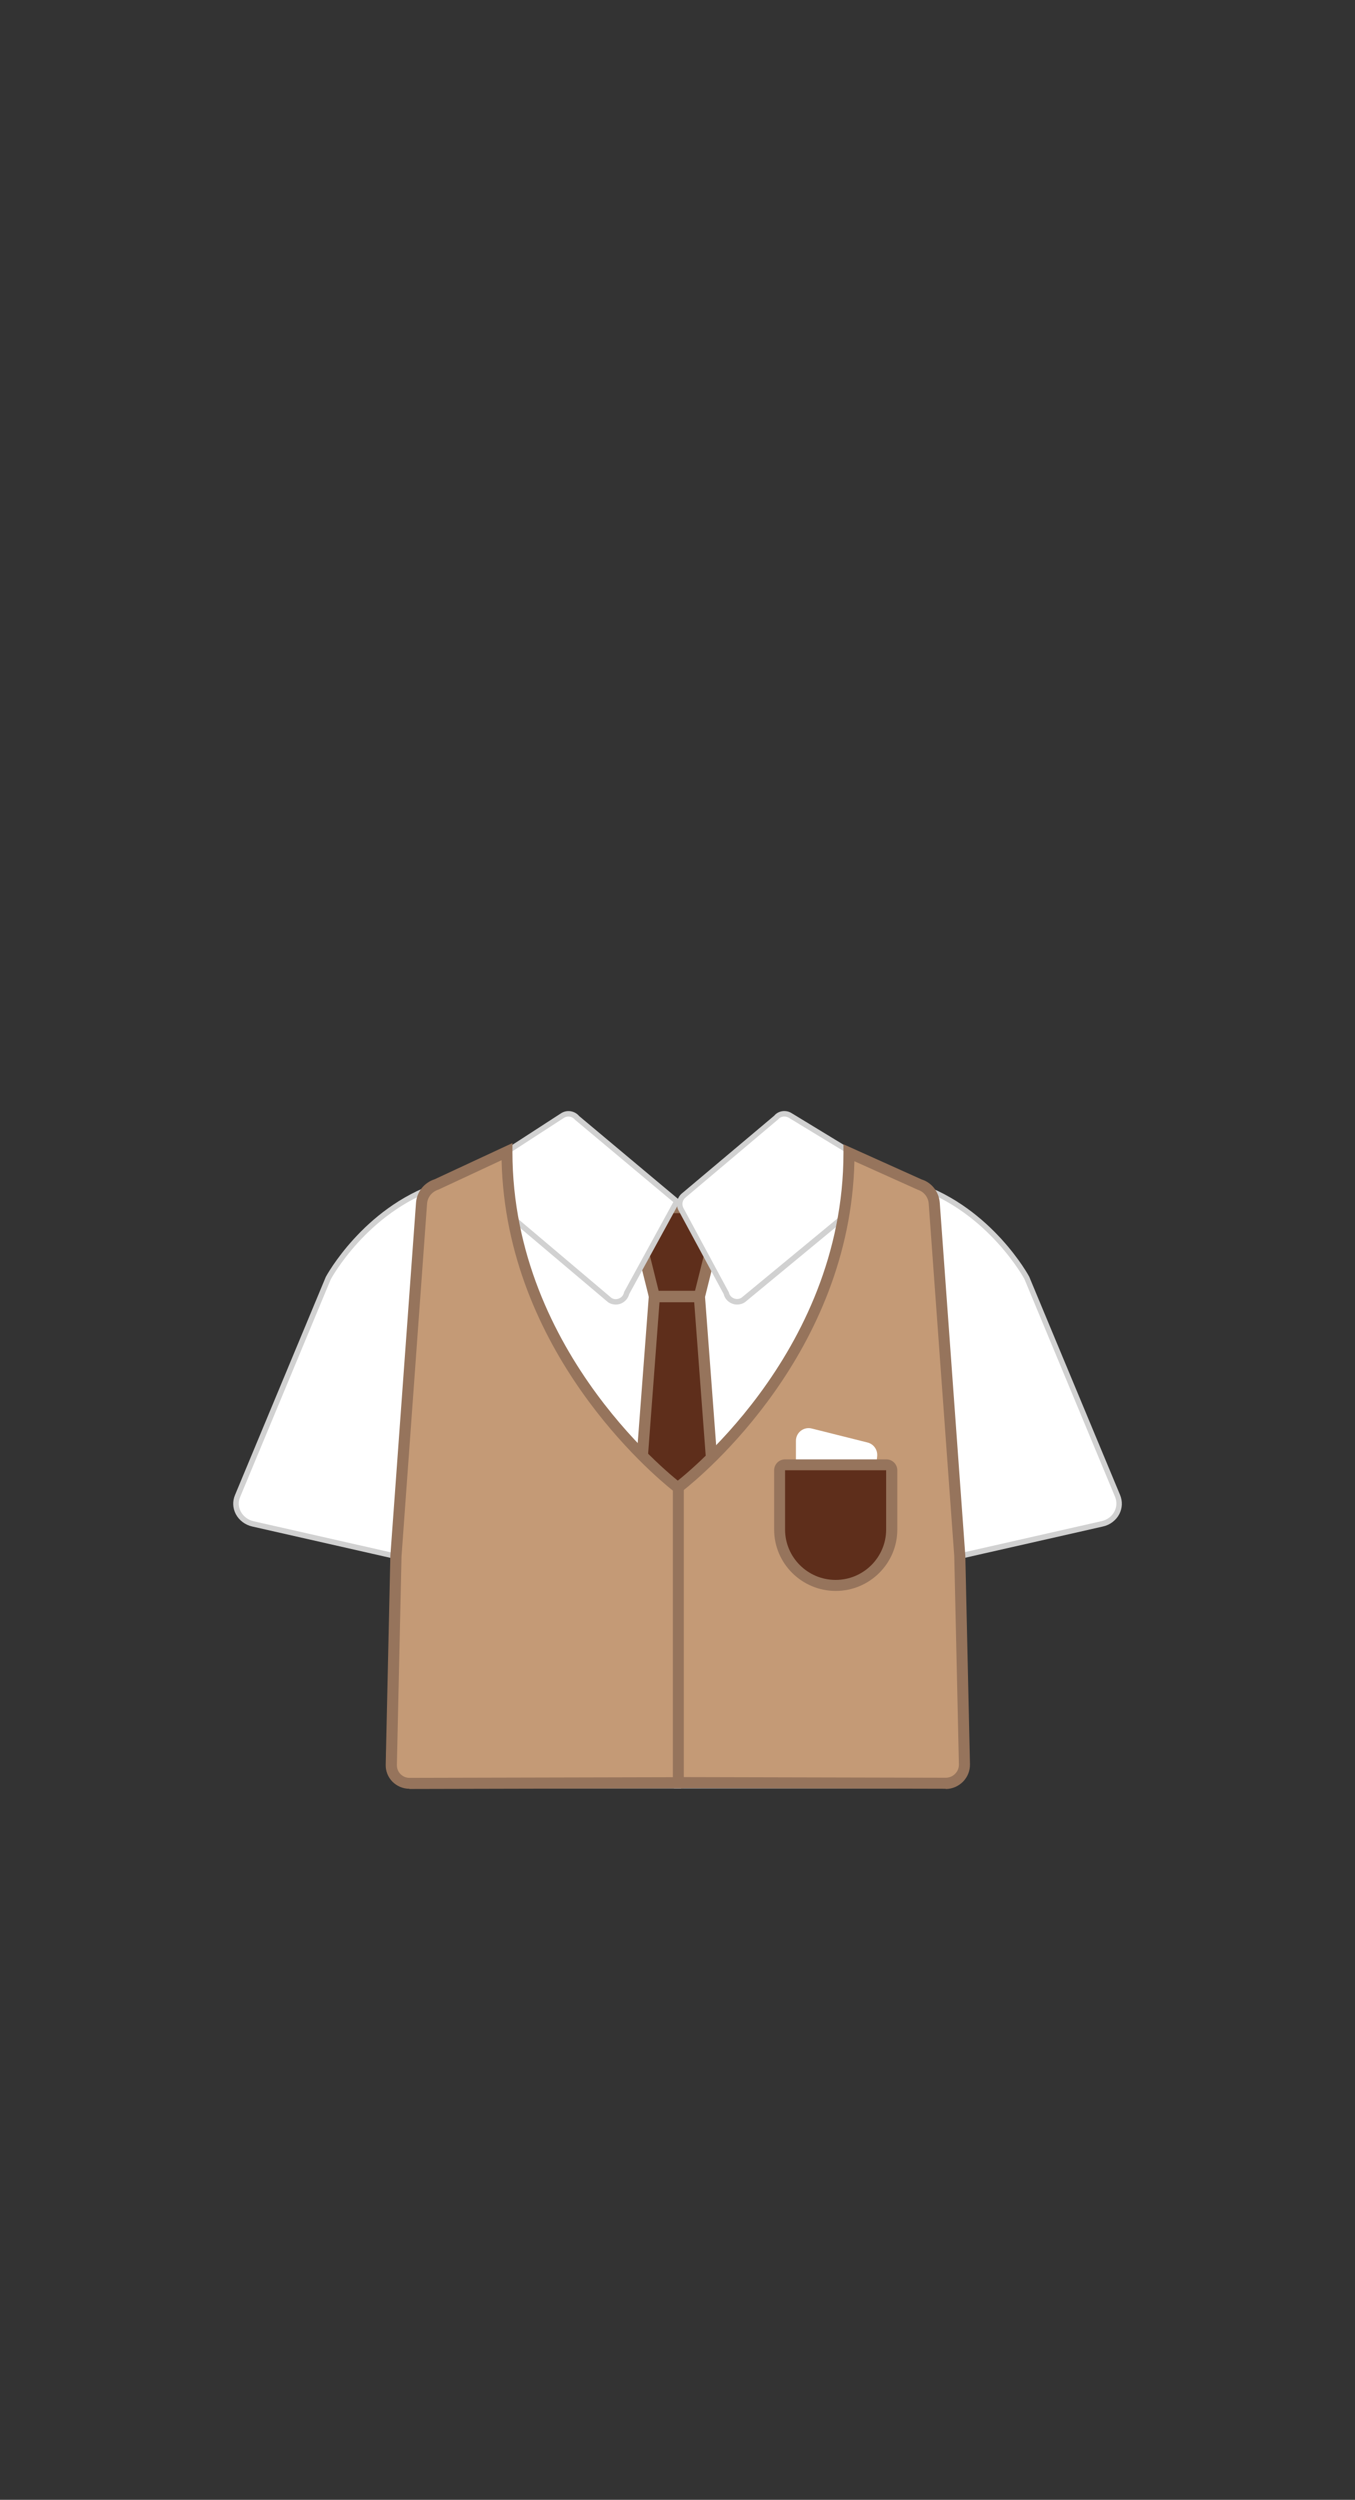 <svg width="122" height="225" viewBox="0 0 122 225" fill="none" xmlns="http://www.w3.org/2000/svg">
<rect x="0" y="0" width="122" height="225" fill="#333333" stroke="none"/>
<g clip-path="url(#clip0_775_10074)">
<path d="M61.069 116.399V160.723H36.988C35.873 160.723 34.977 159.86 35.007 158.81L35.514 140.042L22.772 137.159C21.597 136.891 20.95 135.712 21.388 134.662L29.561 115.022C29.561 115.022 32.777 108.968 39.367 106.718C45.958 104.459 50.169 103.914 50.169 103.914C50.169 103.914 52.398 106.738 55.365 109.394C56.251 110.177 58.471 111.336 59.457 112.02L61.08 116.39L61.069 116.399Z" fill="white"/>
<path d="M61.318 160.97H36.988C36.371 160.97 35.773 160.722 35.355 160.296C34.957 159.89 34.748 159.355 34.758 158.81L35.256 140.241L22.712 137.397C22.065 137.248 21.527 136.842 21.229 136.277C20.95 135.742 20.92 135.118 21.159 134.563L29.332 114.933C29.372 114.854 32.677 108.75 39.288 106.49C45.828 104.251 50.089 103.686 50.139 103.676L50.278 103.656L50.368 103.765C50.368 103.765 52.618 106.599 55.534 109.215C56.062 109.681 57.127 110.315 58.063 110.87C58.66 111.227 59.218 111.554 59.606 111.821L59.666 111.861L61.328 116.389V160.96L61.318 160.97ZM50.059 104.191C49.283 104.31 45.281 104.964 39.447 106.966C33.026 109.156 29.81 115.091 29.78 115.151L21.617 134.751C21.438 135.177 21.458 135.633 21.677 136.049C21.906 136.485 22.324 136.802 22.832 136.921L35.773 139.854V140.062L35.266 158.83C35.256 159.246 35.415 159.652 35.724 159.959C36.052 160.296 36.52 160.485 37.008 160.485H60.841V116.439L59.268 112.188C58.899 111.94 58.382 111.623 57.824 111.296C56.868 110.731 55.783 110.087 55.216 109.582C52.598 107.234 50.527 104.736 50.079 104.182L50.059 104.191Z" fill="#D1D1D1"/>
<path d="M60.93 116.399V160.723H85.012C86.127 160.723 87.023 159.86 86.993 158.81L86.485 140.042L99.228 137.159C100.403 136.891 101.05 135.712 100.612 134.662L92.438 115.032C92.438 115.032 89.223 108.978 82.632 106.728C76.042 104.469 71.831 103.924 71.831 103.924C71.831 103.924 69.601 106.748 66.635 109.404C65.749 110.186 63.12 111.366 62.145 112.039L60.93 116.39V116.399Z" fill="white"/>
<path d="M85.012 160.97H60.682V116.33L61.936 111.891L62.006 111.841C62.424 111.554 63.131 111.177 63.867 110.781C64.863 110.256 65.978 109.661 66.476 109.215C69.392 106.599 71.622 103.795 71.642 103.765L71.732 103.656L71.871 103.676C71.871 103.676 76.182 104.251 82.722 106.49C89.333 108.75 92.638 114.844 92.668 114.913L100.851 134.563C101.08 135.118 101.06 135.742 100.781 136.277C100.483 136.842 99.945 137.258 99.298 137.397L86.754 140.241L87.252 158.81C87.262 159.365 87.053 159.89 86.655 160.296C86.237 160.722 85.639 160.97 85.022 160.97H85.012ZM61.179 160.475H85.012C85.5 160.475 85.968 160.286 86.296 159.95C86.595 159.642 86.764 159.236 86.754 158.82L86.247 139.844L99.188 136.911C99.696 136.792 100.114 136.485 100.343 136.039C100.552 135.633 100.572 135.167 100.403 134.741L92.23 115.111C92.23 115.111 88.994 109.146 82.573 106.946C76.739 104.945 72.737 104.291 71.961 104.172C71.513 104.727 69.442 107.224 66.824 109.572C66.286 110.048 65.181 110.632 64.116 111.207C63.429 111.574 62.782 111.921 62.374 112.188L61.189 116.419V160.465L61.179 160.475Z" fill="#D1D1D1"/>
<path d="M57.854 109.79H64.245L64.763 113.308H57.336L57.854 109.79Z" fill="white"/>
<path d="M65.052 113.556H57.048L57.645 109.542H64.465L65.052 113.556ZM57.615 113.06H64.474L64.026 110.038H58.063L57.615 113.06Z" fill="#D1D1D1"/>
<path d="M64.942 108.71L63.011 116.439L62.951 116.697H58.899L58.84 116.439L56.908 108.71H64.942Z" fill="#5E2E1B"/>
<path d="M64.942 143.243H56.908L58.879 116.954L58.899 116.697H62.951L62.971 116.954L64.942 143.243Z" fill="#5E2E1B"/>
<path d="M56.919 143.243L60.93 148.515L64.942 143.243H56.919Z" fill="#1F2021"/>
<path d="M62.951 116.697L62.971 117.212H58.88L58.9 116.697L58.84 116.181H63.011L62.951 116.697Z" fill="#96745C"/>
<path d="M60.94 149.337L56.41 143.392V143.203L58.411 116.736L58.372 116.548L56.291 108.215H65.599L63.479 116.736L65.48 143.392L60.96 149.337H60.94ZM57.426 143.094L60.94 147.692L64.444 143.094L62.463 116.657L62.543 116.32L64.325 109.196H57.565L59.417 116.647L59.397 116.974L57.436 143.075L57.426 143.094Z" fill="#96745C"/>
<path d="M71.174 100.406L80.303 105.955L66.943 116.994C66.356 117.39 65.549 117.073 65.41 116.38L61.328 108.829C61.109 108.413 61.199 107.907 61.557 107.6L69.86 100.614C70.179 100.228 70.746 100.139 71.174 100.416V100.406Z" fill="white"/>
<path d="M66.366 117.42C66.207 117.42 66.057 117.39 65.908 117.331C65.53 117.182 65.251 116.865 65.161 116.479L61.1 108.958C60.821 108.443 60.94 107.798 61.388 107.422L69.701 100.426C70.069 99.97 70.776 99.861 71.304 100.208L80.721 105.936L67.093 117.192C66.874 117.351 66.615 117.42 66.366 117.42ZM70.627 100.496C70.408 100.496 70.199 100.585 70.049 100.763L61.707 107.798C61.438 108.026 61.368 108.413 61.528 108.72L65.629 116.33C65.679 116.578 65.848 116.776 66.087 116.865C66.316 116.954 66.575 116.935 66.784 116.786L79.865 105.985L71.035 100.614C70.906 100.535 70.766 100.496 70.627 100.496Z" fill="#D1D1D1"/>
<path d="M50.637 100.406L41.926 106.054L54.877 116.994C55.465 117.39 56.271 117.073 56.411 116.38L60.93 108.125L51.951 100.614C51.632 100.228 51.065 100.139 50.637 100.416V100.406Z" fill="white"/>
<path d="M55.445 117.42C55.196 117.42 54.947 117.351 54.738 117.202L41.518 106.035L50.507 100.208C51.035 99.861 51.742 99.97 52.15 100.456L61.249 108.076L56.65 116.479C56.55 116.865 56.271 117.182 55.903 117.331C55.754 117.39 55.594 117.42 55.445 117.42ZM42.354 106.084L55.047 116.816C55.236 116.944 55.485 116.974 55.724 116.875C55.963 116.786 56.122 116.588 56.182 116.34L56.202 116.271L60.622 108.195L51.791 100.803C51.523 100.476 51.094 100.406 50.776 100.614L42.344 106.084H42.354Z" fill="#D1D1D1"/>
<path d="M76.441 103.755L82.792 106.609C83.539 106.847 84.066 107.511 84.116 108.294L86.416 140.042L86.834 158.79C86.854 159.732 86.087 160.514 85.142 160.505L60.99 160.445V133.919C60.99 133.919 76.431 122.553 76.431 103.755H76.441Z" fill="#C49A76"/>
<path d="M85.151 161L60.502 160.941V133.671L60.702 133.522C60.851 133.413 75.943 122.077 75.943 103.756V102.993L82.991 106.163C83.887 106.441 84.544 107.273 84.614 108.264L86.914 140.013L87.332 158.79C87.342 159.385 87.123 159.94 86.704 160.366C86.286 160.782 85.739 161.02 85.142 161.02L85.151 161ZM61.498 159.95L85.151 160.009C85.47 160.009 85.779 159.88 85.998 159.652C86.227 159.424 86.346 159.117 86.336 158.8L85.918 140.052L83.618 108.334C83.579 107.759 83.19 107.263 82.633 107.085L76.928 104.519C76.54 121.74 63.3 132.749 61.498 134.166V159.96V159.95Z" fill="#96745C"/>
<path d="M45.639 103.656L39.278 106.619C38.531 106.857 38.003 107.521 37.953 108.304L35.654 140.052L35.236 158.86C35.216 159.771 35.953 160.524 36.868 160.524L61.079 160.465V133.938C61.079 133.938 45.649 122.474 45.649 103.666L45.639 103.656Z" fill="#C49A76"/>
<path d="M36.859 161C36.281 161 35.744 160.772 35.336 160.366C34.928 159.95 34.718 159.415 34.728 158.84L35.147 140.033L37.456 108.264C37.526 107.283 38.183 106.451 39.129 106.144L46.137 102.884V103.666C46.137 121.998 61.219 133.423 61.368 133.542L61.568 133.691V160.96L36.859 161.02V161ZM45.151 104.429L39.497 107.065C38.88 107.263 38.501 107.749 38.452 108.334L36.152 140.082L35.734 158.87C35.734 159.177 35.843 159.464 36.062 159.682C36.281 159.9 36.56 160.019 36.869 160.019L60.582 159.96V134.166C58.79 132.739 45.55 121.651 45.161 104.429H45.151Z" fill="#96745C"/>
<path d="M71.662 132.72V129.688C71.662 128.934 72.369 128.389 73.096 128.578L78.113 129.836C78.661 129.975 79.029 130.49 78.979 131.055L78.691 134.097" fill="white"/>
<path d="M70.696 131.838H79.815C80.084 131.838 80.303 132.056 80.303 132.323V137.664C80.303 140.439 78.043 142.688 75.256 142.688C72.468 142.688 70.209 140.439 70.209 137.664V132.323C70.209 132.056 70.427 131.838 70.696 131.838Z" fill="#5E2E1B"/>
<path d="M75.246 143.194C72.189 143.194 69.701 140.716 69.701 137.674V132.333C69.701 131.788 70.149 131.352 70.686 131.352H79.805C80.353 131.352 80.791 131.798 80.791 132.333V137.674C80.791 140.716 78.302 143.194 75.246 143.194ZM79.795 132.333H70.686V137.674C70.686 140.171 72.727 142.203 75.236 142.203C77.745 142.203 79.785 140.171 79.785 137.674V132.333H79.795Z" fill="#96745C"/>
</g>
<defs>
<clipPath id="clip0_775_10074">
<rect width="80" height="61" fill="white" transform="translate(21 100)"/>
</clipPath>
</defs>
</svg>
